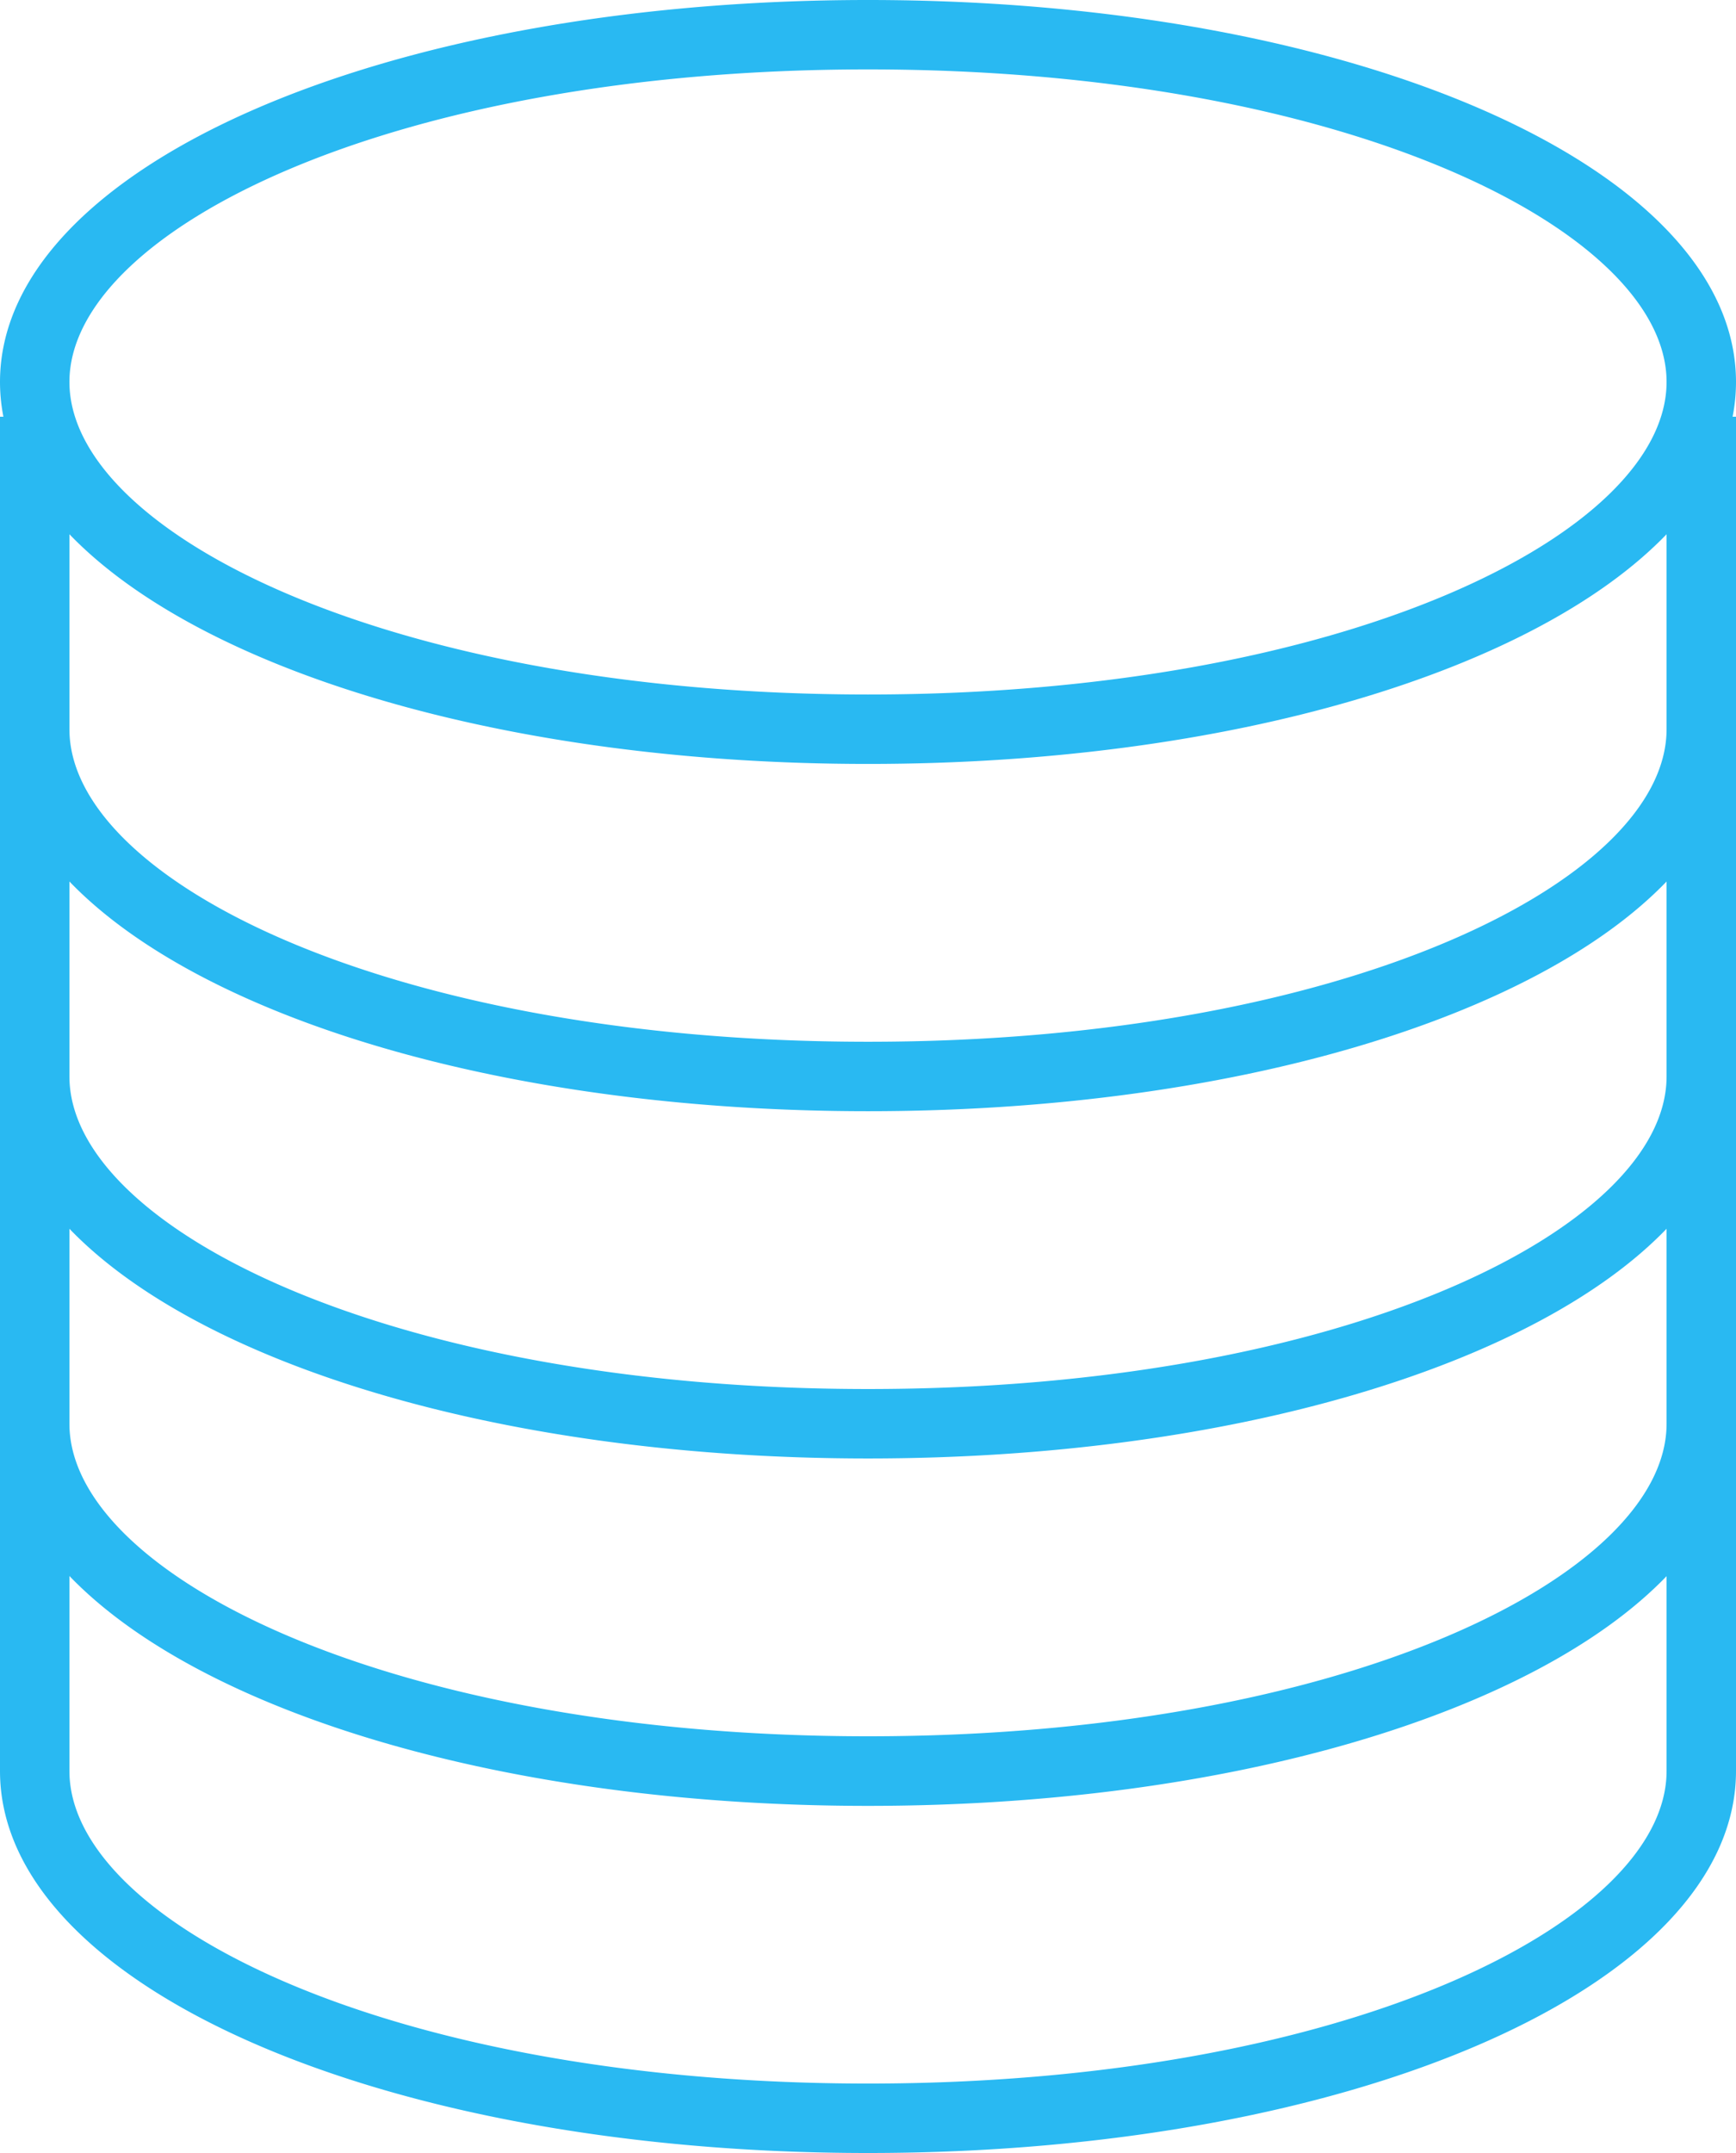 <svg xmlns="http://www.w3.org/2000/svg" width="51.054" height="63.307" viewBox="0 0 51.054 63.307">
  <g id="database" transform="translate(-48)">
    <g id="Group_57" data-name="Group 57" transform="translate(48)">
      <path id="Path_198" data-name="Path 198" d="M99.054,11.232C99.054,4.934,87.841,0,73.527,0S48,4.934,48,11.232a5.337,5.337,0,0,0,.1,1.021H48V52.075c0,6.3,11.212,11.232,25.527,11.232s25.527-4.934,25.527-11.232V12.253h-.1A5.336,5.336,0,0,0,99.054,11.232ZM97.012,52.075c0,4.438-9.437,9.19-23.485,9.19s-23.485-4.752-23.485-9.19V46.341C53.9,50.35,62.851,53.1,73.527,53.1s19.625-2.746,23.485-6.754Zm0-10.211c0,4.438-9.437,9.19-23.485,9.19S50.042,46.3,50.042,41.864V36.131c3.86,4.009,12.808,6.754,23.485,6.754s19.625-2.746,23.485-6.754Zm0-10.211c0,4.438-9.437,9.19-23.485,9.19s-23.485-4.752-23.485-9.19V25.92c3.86,4.009,12.808,6.754,23.485,6.754s19.625-2.746,23.485-6.754Zm0-10.211c0,4.438-9.437,9.19-23.485,9.19s-23.485-4.752-23.485-9.19V15.709c3.86,4.009,12.808,6.754,23.485,6.754s19.625-2.746,23.485-6.754ZM73.527,20.421c-14.048,0-23.485-4.752-23.485-9.19s9.437-9.19,23.485-9.19,23.485,4.752,23.485,9.19S87.575,20.421,73.527,20.421Z" transform="translate(-48)" fill="#29b9f2"/>
    </g>
  </g>
</svg>
